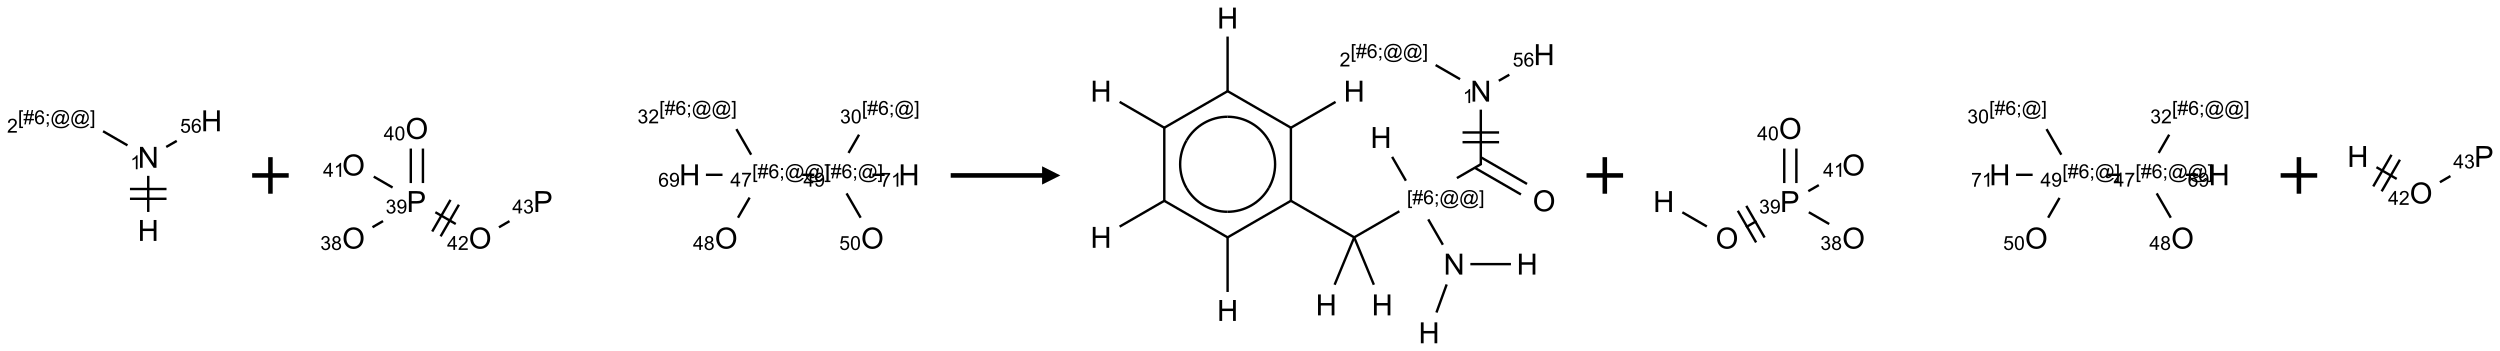 <?xml version="1.0" encoding="UTF-8"?>
<svg xmlns="http://www.w3.org/2000/svg" xmlns:xlink="http://www.w3.org/1999/xlink" width="1368" height="192" viewBox="0 0 1368 192">
<defs>
<g>
<g id="glyph-0-0">
<path d="M 2 0 L 2 -10 L 10 -10 L 10 0 Z M 2.25 -0.25 L 9.75 -0.25 L 9.75 -9.75 L 2.25 -9.75 Z M 2.25 -0.25 "/>
</g>
<g id="glyph-0-1">
<path d="M 1.281 0 L 1.281 -11.453 L 2.797 -11.453 L 2.797 -6.75 L 8.75 -6.75 L 8.75 -11.453 L 10.266 -11.453 L 10.266 0 L 8.75 0 L 8.75 -5.398 L 2.797 -5.398 L 2.797 0 Z M 1.281 0 "/>
</g>
<g id="glyph-0-2">
<path d="M 1.219 0 L 1.219 -11.453 L 2.773 -11.453 L 8.789 -2.461 L 8.789 -11.453 L 10.242 -11.453 L 10.242 0 L 8.688 0 L 2.672 -9 L 2.672 0 Z M 1.219 0 "/>
</g>
<g id="glyph-0-3">
<path d="M 0.773 -5.578 C 0.773 -7.48 1.285 -8.969 2.305 -10.043 C 3.324 -11.117 4.645 -11.656 6.258 -11.656 C 7.316 -11.656 8.27 -11.402 9.117 -10.898 C 9.965 -10.395 10.613 -9.688 11.059 -8.785 C 11.504 -7.883 11.727 -6.855 11.727 -5.711 C 11.727 -4.551 11.492 -3.512 11.023 -2.594 C 10.555 -1.676 9.891 -0.984 9.031 -0.512 C 8.172 -0.039 7.246 0.195 6.25 0.195 C 5.172 0.195 4.207 -0.066 3.359 -0.586 C 2.512 -1.105 1.867 -1.816 1.43 -2.719 C 0.992 -3.621 0.773 -4.574 0.773 -5.578 Z M 2.336 -5.555 C 2.336 -4.176 2.707 -3.086 3.449 -2.293 C 4.191 -1.5 5.121 -1.102 6.242 -1.102 C 7.383 -1.102 8.32 -1.504 9.059 -2.305 C 9.797 -3.105 10.164 -4.246 10.164 -5.719 C 10.164 -6.652 10.008 -7.465 9.691 -8.16 C 9.375 -8.855 8.914 -9.395 8.309 -9.777 C 7.703 -10.16 7.02 -10.352 6.266 -10.352 C 5.191 -10.352 4.27 -9.984 3.496 -9.246 C 2.723 -8.508 2.336 -7.277 2.336 -5.555 Z M 2.336 -5.555 "/>
</g>
<g id="glyph-0-4">
<path d="M 1.234 0 L 1.234 -11.453 L 5.555 -11.453 C 6.316 -11.453 6.895 -11.418 7.297 -11.344 C 7.859 -11.25 8.332 -11.07 8.711 -10.809 C 9.09 -10.547 9.398 -10.176 9.629 -9.703 C 9.859 -9.23 9.977 -8.707 9.977 -8.141 C 9.977 -7.168 9.668 -6.344 9.047 -5.668 C 8.426 -4.992 7.309 -4.656 5.688 -4.656 L 2.75 -4.656 L 2.75 0 Z M 2.75 -6.008 L 5.711 -6.008 C 6.691 -6.008 7.387 -6.191 7.797 -6.555 C 8.207 -6.918 8.414 -7.434 8.414 -8.094 C 8.414 -8.574 8.293 -8.984 8.051 -9.324 C 7.809 -9.664 7.488 -9.891 7.094 -10 C 6.84 -10.066 6.367 -10.102 5.68 -10.102 L 2.75 -10.102 Z M 2.75 -6.008 "/>
</g>
<g id="glyph-1-0">
<path d="M 1.332 0 L 1.332 -6.668 L 6.668 -6.668 L 6.668 0 Z M 1.5 -0.168 L 6.5 -0.168 L 6.5 -6.5 L 1.5 -6.5 Z M 1.5 -0.168 "/>
</g>
<g id="glyph-1-1">
<path d="M 3.973 0 L 3.035 0 L 3.035 -5.973 C 2.809 -5.758 2.516 -5.543 2.148 -5.328 C 1.781 -5.113 1.453 -4.953 1.16 -4.844 L 1.16 -5.75 C 1.684 -5.996 2.145 -6.297 2.535 -6.645 C 2.93 -6.996 3.207 -7.336 3.371 -7.668 L 3.973 -7.668 Z M 3.973 0 "/>
</g>
<g id="glyph-1-2">
<path d="M 0.723 2.121 L 0.723 -7.637 L 2.793 -7.637 L 2.793 -6.859 L 1.66 -6.859 L 1.66 1.344 L 2.793 1.344 L 2.793 2.121 Z M 0.723 2.121 "/>
</g>
<g id="glyph-1-3">
<path d="M 0.535 0.129 L 0.988 -2.09 L 0.109 -2.09 L 0.109 -2.863 L 1.145 -2.863 L 1.531 -4.754 L 0.109 -4.754 L 0.109 -5.531 L 1.688 -5.531 L 2.141 -7.766 L 2.922 -7.766 L 2.469 -5.531 L 4.109 -5.531 L 4.562 -7.766 L 5.348 -7.766 L 4.895 -5.531 L 5.797 -5.531 L 5.797 -4.754 L 4.738 -4.754 L 4.348 -2.863 L 5.797 -2.863 L 5.797 -2.09 L 4.191 -2.09 L 3.738 0.129 L 2.957 0.129 L 3.406 -2.09 L 1.77 -2.09 L 1.316 0.129 Z M 1.926 -2.863 L 3.562 -2.863 L 3.953 -4.754 L 2.312 -4.754 Z M 1.926 -2.863 "/>
</g>
<g id="glyph-1-4">
<path d="M 5.309 -5.766 L 4.375 -5.691 C 4.293 -6.059 4.172 -6.328 4.02 -6.496 C 3.766 -6.762 3.453 -6.895 3.082 -6.895 C 2.785 -6.895 2.523 -6.812 2.297 -6.645 C 2 -6.43 1.77 -6.117 1.598 -5.703 C 1.43 -5.289 1.34 -4.703 1.332 -3.938 C 1.559 -4.281 1.836 -4.535 2.16 -4.703 C 2.488 -4.871 2.828 -4.953 3.188 -4.953 C 3.812 -4.953 4.344 -4.723 4.785 -4.262 C 5.223 -3.801 5.441 -3.207 5.441 -2.48 C 5.441 -2 5.34 -1.555 5.133 -1.145 C 4.926 -0.73 4.641 -0.418 4.281 -0.199 C 3.922 0.02 3.512 0.129 3.051 0.129 C 2.27 0.129 1.633 -0.156 1.141 -0.73 C 0.648 -1.305 0.402 -2.254 0.402 -3.574 C 0.402 -5.051 0.672 -6.121 1.219 -6.793 C 1.695 -7.375 2.336 -7.668 3.141 -7.668 C 3.742 -7.668 4.234 -7.5 4.617 -7.16 C 5 -6.824 5.23 -6.359 5.309 -5.766 Z M 1.48 -2.473 C 1.48 -2.152 1.547 -1.844 1.684 -1.547 C 1.82 -1.25 2.016 -1.027 2.262 -0.871 C 2.508 -0.719 2.766 -0.641 3.035 -0.641 C 3.434 -0.641 3.773 -0.801 4.059 -1.121 C 4.344 -1.441 4.484 -1.875 4.484 -2.422 C 4.484 -2.949 4.344 -3.367 4.062 -3.668 C 3.781 -3.973 3.426 -4.125 3 -4.125 C 2.578 -4.125 2.219 -3.973 1.922 -3.668 C 1.625 -3.363 1.48 -2.969 1.48 -2.473 Z M 1.48 -2.473 "/>
</g>
<g id="glyph-1-5">
<path d="M 0.949 -4.465 L 0.949 -5.531 L 2.016 -5.531 L 2.016 -4.465 Z M 0.949 0 L 0.949 -1.066 L 2.016 -1.066 L 2.016 0 C 2.016 0.391 1.945 0.711 1.809 0.949 C 1.668 1.191 1.449 1.379 1.145 1.512 L 0.887 1.109 C 1.082 1.023 1.23 0.895 1.324 0.727 C 1.418 0.559 1.469 0.316 1.48 0 Z M 0.949 0 "/>
</g>
<g id="glyph-1-6">
<path d="M 6.047 -0.848 C 5.82 -0.59 5.57 -0.379 5.289 -0.223 C 5.008 -0.062 4.73 0.016 4.449 0.016 C 4.141 0.016 3.84 -0.074 3.547 -0.254 C 3.254 -0.434 3.02 -0.715 2.836 -1.09 C 2.652 -1.465 2.562 -1.875 2.562 -2.324 C 2.562 -2.875 2.703 -3.43 2.988 -3.98 C 3.27 -4.535 3.621 -4.953 4.043 -5.23 C 4.461 -5.508 4.871 -5.645 5.266 -5.645 C 5.566 -5.645 5.855 -5.566 6.129 -5.41 C 6.402 -5.25 6.641 -5.012 6.84 -4.688 L 7.016 -5.496 L 7.949 -5.496 L 7.199 -2 C 7.094 -1.516 7.043 -1.246 7.043 -1.191 C 7.043 -1.098 7.078 -1.02 7.148 -0.949 C 7.219 -0.883 7.305 -0.848 7.406 -0.848 C 7.59 -0.848 7.832 -0.953 8.129 -1.168 C 8.527 -1.445 8.84 -1.816 9.07 -2.285 C 9.301 -2.75 9.418 -3.234 9.418 -3.73 C 9.418 -4.309 9.27 -4.852 8.973 -5.355 C 8.676 -5.859 8.23 -6.262 7.645 -6.562 C 7.055 -6.863 6.406 -7.016 5.691 -7.016 C 4.879 -7.016 4.137 -6.824 3.465 -6.445 C 2.793 -6.066 2.273 -5.52 1.902 -4.809 C 1.535 -4.098 1.348 -3.34 1.348 -2.527 C 1.348 -1.676 1.535 -0.941 1.902 -0.328 C 2.273 0.285 2.809 0.742 3.508 1.035 C 4.207 1.328 4.984 1.473 5.832 1.473 C 6.742 1.473 7.504 1.32 8.121 1.016 C 8.734 0.711 9.195 0.34 9.5 -0.098 L 10.441 -0.098 C 10.266 0.266 9.961 0.637 9.531 1.016 C 9.102 1.395 8.59 1.695 7.996 1.914 C 7.402 2.133 6.688 2.246 5.848 2.246 C 5.078 2.246 4.367 2.145 3.715 1.949 C 3.066 1.75 2.512 1.453 2.051 1.055 C 1.594 0.656 1.25 0.199 1.016 -0.316 C 0.723 -0.973 0.578 -1.684 0.578 -2.441 C 0.578 -3.289 0.75 -4.098 1.098 -4.863 C 1.523 -5.805 2.125 -6.527 2.902 -7.027 C 3.684 -7.527 4.629 -7.777 5.738 -7.777 C 6.602 -7.777 7.375 -7.602 8.059 -7.246 C 8.746 -6.895 9.285 -6.371 9.684 -5.672 C 10.02 -5.07 10.188 -4.418 10.188 -3.715 C 10.188 -2.707 9.832 -1.812 9.125 -1.031 C 8.492 -0.328 7.801 0.02 7.051 0.02 C 6.812 0.02 6.617 -0.016 6.473 -0.09 C 6.324 -0.16 6.215 -0.266 6.145 -0.402 C 6.102 -0.488 6.066 -0.637 6.047 -0.848 Z M 3.527 -2.262 C 3.527 -1.785 3.641 -1.414 3.863 -1.152 C 4.09 -0.887 4.348 -0.754 4.641 -0.754 C 4.836 -0.754 5.039 -0.812 5.254 -0.93 C 5.469 -1.047 5.676 -1.219 5.871 -1.449 C 6.066 -1.676 6.23 -1.969 6.355 -2.32 C 6.48 -2.672 6.543 -3.027 6.543 -3.379 C 6.543 -3.852 6.426 -4.219 6.191 -4.48 C 5.957 -4.738 5.672 -4.871 5.332 -4.871 C 5.109 -4.871 4.902 -4.812 4.707 -4.699 C 4.512 -4.586 4.32 -4.406 4.137 -4.156 C 3.953 -3.906 3.805 -3.602 3.691 -3.246 C 3.582 -2.887 3.527 -2.559 3.527 -2.262 Z M 3.527 -2.262 "/>
</g>
<g id="glyph-1-7">
<path d="M 2.27 2.121 L 0.203 2.121 L 0.203 1.344 L 1.332 1.344 L 1.332 -6.859 L 0.203 -6.859 L 0.203 -7.637 L 2.27 -7.637 Z M 2.27 2.121 "/>
</g>
<g id="glyph-1-8">
<path d="M 5.371 -0.902 L 5.371 0 L 0.324 0 C 0.316 -0.227 0.352 -0.441 0.434 -0.652 C 0.562 -0.996 0.766 -1.332 1.051 -1.668 C 1.332 -2 1.742 -2.387 2.277 -2.824 C 3.105 -3.504 3.668 -4.043 3.957 -4.441 C 4.25 -4.84 4.395 -5.215 4.395 -5.566 C 4.395 -5.938 4.262 -6.254 3.996 -6.508 C 3.73 -6.762 3.387 -6.891 2.957 -6.891 C 2.508 -6.891 2.145 -6.754 1.875 -6.484 C 1.605 -6.215 1.469 -5.84 1.465 -5.359 L 0.5 -5.457 C 0.566 -6.176 0.812 -6.727 1.246 -7.102 C 1.676 -7.477 2.254 -7.668 2.98 -7.668 C 3.711 -7.668 4.293 -7.465 4.719 -7.059 C 5.145 -6.652 5.359 -6.148 5.359 -5.547 C 5.359 -5.242 5.297 -4.941 5.172 -4.645 C 5.047 -4.352 4.84 -4.039 4.551 -3.715 C 4.262 -3.387 3.777 -2.938 3.105 -2.371 C 2.543 -1.898 2.18 -1.578 2.02 -1.41 C 1.859 -1.242 1.73 -1.07 1.625 -0.902 Z M 5.371 -0.902 "/>
</g>
<g id="glyph-1-9">
<path d="M 0.441 -2 L 1.426 -2.082 C 1.5 -1.605 1.668 -1.242 1.934 -1.004 C 2.199 -0.762 2.52 -0.641 2.895 -0.641 C 3.348 -0.641 3.73 -0.812 4.043 -1.152 C 4.355 -1.492 4.512 -1.941 4.512 -2.504 C 4.512 -3.039 4.359 -3.461 4.059 -3.77 C 3.758 -4.078 3.367 -4.234 2.879 -4.234 C 2.578 -4.234 2.305 -4.164 2.062 -4.027 C 1.82 -3.891 1.629 -3.715 1.488 -3.496 L 0.609 -3.609 L 1.348 -7.531 L 5.145 -7.531 L 5.145 -6.637 L 2.098 -6.637 L 1.688 -4.582 C 2.145 -4.902 2.625 -5.062 3.129 -5.062 C 3.797 -5.062 4.359 -4.832 4.816 -4.371 C 5.277 -3.91 5.504 -3.312 5.504 -2.59 C 5.504 -1.898 5.305 -1.301 4.902 -0.797 C 4.41 -0.18 3.742 0.129 2.895 0.129 C 2.199 0.129 1.633 -0.062 1.195 -0.453 C 0.758 -0.844 0.504 -1.359 0.441 -2 Z M 0.441 -2 "/>
</g>
<g id="glyph-1-10">
<path d="M 0.449 -2.016 L 1.387 -2.141 C 1.492 -1.609 1.676 -1.227 1.934 -0.992 C 2.191 -0.758 2.508 -0.641 2.879 -0.641 C 3.32 -0.641 3.695 -0.793 3.996 -1.098 C 4.301 -1.402 4.453 -1.781 4.453 -2.234 C 4.453 -2.664 4.312 -3.02 4.031 -3.301 C 3.75 -3.578 3.391 -3.719 2.957 -3.719 C 2.781 -3.719 2.562 -3.684 2.297 -3.613 L 2.402 -4.438 C 2.465 -4.43 2.516 -4.426 2.551 -4.426 C 2.949 -4.426 3.312 -4.531 3.629 -4.738 C 3.949 -4.949 4.109 -5.27 4.109 -5.703 C 4.109 -6.047 3.992 -6.332 3.762 -6.559 C 3.527 -6.785 3.227 -6.895 2.859 -6.895 C 2.496 -6.895 2.191 -6.781 1.949 -6.551 C 1.707 -6.324 1.547 -5.98 1.48 -5.52 L 0.543 -5.688 C 0.656 -6.316 0.918 -6.805 1.324 -7.148 C 1.73 -7.492 2.234 -7.668 2.84 -7.668 C 3.254 -7.668 3.641 -7.578 3.988 -7.398 C 4.34 -7.219 4.609 -6.977 4.793 -6.668 C 4.98 -6.359 5.074 -6.031 5.074 -5.684 C 5.074 -5.352 4.984 -5.051 4.809 -4.781 C 4.629 -4.512 4.367 -4.297 4.02 -4.137 C 4.473 -4.031 4.824 -3.816 5.074 -3.488 C 5.324 -3.16 5.449 -2.75 5.449 -2.254 C 5.449 -1.59 5.203 -1.023 4.719 -0.559 C 4.234 -0.098 3.617 0.137 2.875 0.137 C 2.203 0.137 1.648 -0.062 1.207 -0.465 C 0.762 -0.863 0.512 -1.379 0.449 -2.016 Z M 0.449 -2.016 "/>
</g>
<g id="glyph-1-11">
<path d="M 1.887 -4.141 C 1.496 -4.281 1.207 -4.484 1.02 -4.75 C 0.832 -5.016 0.738 -5.328 0.738 -5.699 C 0.738 -6.254 0.938 -6.719 1.34 -7.098 C 1.738 -7.477 2.27 -7.668 2.934 -7.668 C 3.598 -7.668 4.137 -7.473 4.543 -7.086 C 4.949 -6.699 5.152 -6.227 5.152 -5.672 C 5.152 -5.316 5.059 -5.008 4.871 -4.746 C 4.688 -4.484 4.406 -4.281 4.027 -4.141 C 4.496 -3.988 4.852 -3.742 5.098 -3.402 C 5.34 -3.062 5.465 -2.656 5.465 -2.184 C 5.465 -1.531 5.234 -0.98 4.77 -0.535 C 4.309 -0.09 3.703 0.129 2.949 0.129 C 2.195 0.129 1.586 -0.094 1.125 -0.539 C 0.664 -0.984 0.434 -1.543 0.434 -2.207 C 0.434 -2.703 0.559 -3.121 0.809 -3.457 C 1.062 -3.793 1.422 -4.02 1.887 -4.141 Z M 1.699 -5.73 C 1.699 -5.367 1.812 -5.074 2.047 -4.844 C 2.281 -4.613 2.582 -4.5 2.953 -4.5 C 3.312 -4.5 3.609 -4.613 3.84 -4.84 C 4.07 -5.066 4.188 -5.348 4.188 -5.676 C 4.188 -6.02 4.07 -6.309 3.832 -6.543 C 3.594 -6.777 3.297 -6.895 2.941 -6.895 C 2.586 -6.895 2.289 -6.781 2.051 -6.551 C 1.816 -6.324 1.699 -6.047 1.699 -5.73 Z M 1.395 -2.203 C 1.395 -1.938 1.461 -1.676 1.586 -1.426 C 1.711 -1.176 1.902 -0.984 2.152 -0.848 C 2.402 -0.711 2.672 -0.641 2.957 -0.641 C 3.406 -0.641 3.777 -0.785 4.066 -1.074 C 4.359 -1.363 4.504 -1.727 4.504 -2.172 C 4.504 -2.625 4.355 -2.996 4.055 -3.293 C 3.754 -3.586 3.379 -3.734 2.926 -3.734 C 2.484 -3.734 2.121 -3.59 1.832 -3.297 C 1.543 -3.004 1.395 -2.641 1.395 -2.203 Z M 1.395 -2.203 "/>
</g>
<g id="glyph-1-12">
<path d="M 0.582 -1.766 L 1.484 -1.848 C 1.562 -1.426 1.707 -1.117 1.922 -0.926 C 2.137 -0.734 2.414 -0.641 2.75 -0.641 C 3.039 -0.641 3.289 -0.707 3.508 -0.84 C 3.727 -0.973 3.902 -1.148 4.043 -1.367 C 4.18 -1.586 4.297 -1.887 4.391 -2.262 C 4.484 -2.637 4.531 -3.016 4.531 -3.406 C 4.531 -3.449 4.531 -3.512 4.527 -3.594 C 4.34 -3.297 4.082 -3.055 3.758 -2.867 C 3.434 -2.68 3.082 -2.59 2.703 -2.59 C 2.07 -2.59 1.535 -2.816 1.098 -3.277 C 0.66 -3.734 0.441 -4.34 0.441 -5.09 C 0.441 -5.863 0.672 -6.484 1.129 -6.957 C 1.586 -7.43 2.156 -7.668 2.844 -7.668 C 3.34 -7.668 3.793 -7.531 4.207 -7.266 C 4.617 -7 4.93 -6.617 5.145 -6.121 C 5.355 -5.629 5.465 -4.91 5.465 -3.973 C 5.465 -2.996 5.359 -2.223 5.145 -1.645 C 4.934 -1.066 4.617 -0.625 4.199 -0.324 C 3.781 -0.02 3.293 0.129 2.73 0.129 C 2.133 0.129 1.645 -0.035 1.266 -0.367 C 0.887 -0.699 0.66 -1.164 0.582 -1.766 Z M 4.422 -5.137 C 4.422 -5.676 4.277 -6.102 3.992 -6.418 C 3.707 -6.734 3.359 -6.891 2.957 -6.891 C 2.543 -6.891 2.18 -6.719 1.871 -6.379 C 1.562 -6.039 1.406 -5.598 1.406 -5.059 C 1.406 -4.57 1.555 -4.176 1.848 -3.871 C 2.141 -3.566 2.5 -3.418 2.934 -3.418 C 3.367 -3.418 3.723 -3.57 4.004 -3.871 C 4.281 -4.176 4.422 -4.598 4.422 -5.137 Z M 4.422 -5.137 "/>
</g>
<g id="glyph-1-13">
<path d="M 3.449 0 L 3.449 -1.828 L 0.137 -1.828 L 0.137 -2.688 L 3.621 -7.637 L 4.387 -7.637 L 4.387 -2.688 L 5.418 -2.688 L 5.418 -1.828 L 4.387 -1.828 L 4.387 0 Z M 3.449 -2.688 L 3.449 -6.129 L 1.059 -2.688 Z M 3.449 -2.688 "/>
</g>
<g id="glyph-1-14">
<path d="M 0.441 -3.766 C 0.441 -4.668 0.535 -5.395 0.723 -5.945 C 0.906 -6.496 1.184 -6.922 1.551 -7.219 C 1.918 -7.516 2.375 -7.668 2.934 -7.668 C 3.344 -7.668 3.703 -7.586 4.012 -7.418 C 4.32 -7.254 4.574 -7.016 4.777 -6.707 C 4.977 -6.395 5.137 -6.016 5.25 -5.57 C 5.363 -5.125 5.422 -4.523 5.422 -3.766 C 5.422 -2.871 5.328 -2.148 5.145 -1.598 C 4.961 -1.047 4.688 -0.621 4.32 -0.32 C 3.953 -0.02 3.492 0.129 2.934 0.129 C 2.195 0.129 1.617 -0.133 1.199 -0.66 C 0.695 -1.297 0.441 -2.332 0.441 -3.766 Z M 1.406 -3.766 C 1.406 -2.512 1.555 -1.68 1.848 -1.262 C 2.141 -0.848 2.5 -0.641 2.934 -0.641 C 3.363 -0.641 3.727 -0.848 4.02 -1.266 C 4.312 -1.684 4.457 -2.516 4.457 -3.766 C 4.457 -5.023 4.312 -5.859 4.02 -6.27 C 3.727 -6.684 3.359 -6.891 2.922 -6.891 C 2.492 -6.891 2.148 -6.707 1.891 -6.344 C 1.566 -5.879 1.406 -5.02 1.406 -3.766 Z M 1.406 -3.766 "/>
</g>
<g id="glyph-1-15">
<path d="M 0.504 -6.637 L 0.504 -7.535 L 5.449 -7.535 L 5.449 -6.809 C 4.961 -6.289 4.48 -5.602 4.004 -4.746 C 3.527 -3.887 3.156 -3.004 2.895 -2.098 C 2.707 -1.461 2.59 -0.762 2.535 0 L 1.574 0 C 1.582 -0.602 1.703 -1.328 1.926 -2.176 C 2.152 -3.027 2.477 -3.848 2.898 -4.637 C 3.32 -5.426 3.77 -6.094 4.246 -6.637 Z M 0.504 -6.637 "/>
</g>
</g>
</defs>
<path fill="none" stroke-width="0.033" stroke-linecap="butt" stroke-linejoin="miter" stroke="rgb(0%, 0%, 0%)" stroke-opacity="1" stroke-miterlimit="10" d="M 0.866 1.247 L 0.866 0.753 " transform="matrix(40, 0, 0, 40, 46.475, 66.1)"/>
<path fill="none" stroke-width="0.033" stroke-linecap="butt" stroke-linejoin="miter" stroke="rgb(0%, 0%, 0%)" stroke-opacity="1" stroke-miterlimit="10" d="M 1.116 0.933 L 0.616 0.933 " transform="matrix(40, 0, 0, 40, 46.475, 66.1)"/>
<path fill="none" stroke-width="0.033" stroke-linecap="butt" stroke-linejoin="miter" stroke="rgb(0%, 0%, 0%)" stroke-opacity="1" stroke-miterlimit="10" d="M 1.116 1.067 L 0.616 1.067 " transform="matrix(40, 0, 0, 40, 46.475, 66.1)"/>
<path fill="none" stroke-width="0.033" stroke-linecap="butt" stroke-linejoin="miter" stroke="rgb(0%, 0%, 0%)" stroke-opacity="1" stroke-miterlimit="10" d="M 0.582 0.336 L 0.248 0.143 " transform="matrix(40, 0, 0, 40, 46.475, 66.1)"/>
<path fill="none" stroke-width="0.033" stroke-linecap="butt" stroke-linejoin="miter" stroke="rgb(0%, 0%, 0%)" stroke-opacity="1" stroke-miterlimit="10" d="M 1.112 0.358 L 1.256 0.275 " transform="matrix(40, 0, 0, 40, 46.475, 66.1)"/>
<g fill="rgb(0%, 0%, 0%)" fill-opacity="1">
<use xlink:href="#glyph-0-1" x="75.344" y="131.828"/>
</g>
<g fill="rgb(0%, 0%, 0%)" fill-opacity="1">
<use xlink:href="#glyph-0-2" x="75.387" y="91.828"/>
</g>
<g fill="rgb(0%, 0%, 0%)" fill-opacity="1">
<use xlink:href="#glyph-1-1" x="71.297" y="92.621"/>
</g>
<g fill="rgb(0%, 0%, 0%)" fill-opacity="1">
<use xlink:href="#glyph-1-2" x="9.816" y="67.953"/>
<use xlink:href="#glyph-1-3" x="12.78" y="67.953"/>
<use xlink:href="#glyph-1-4" x="18.712" y="67.953"/>
<use xlink:href="#glyph-1-5" x="24.645" y="67.953"/>
<use xlink:href="#glyph-1-6" x="27.608" y="67.953"/>
<use xlink:href="#glyph-1-6" x="38.436" y="67.953"/>
<use xlink:href="#glyph-1-7" x="49.264" y="67.953"/>
</g>
<g fill="rgb(0%, 0%, 0%)" fill-opacity="1">
<use xlink:href="#glyph-1-8" x="3.84" y="72.582"/>
</g>
<g fill="rgb(0%, 0%, 0%)" fill-opacity="1">
<use xlink:href="#glyph-0-1" x="109.984" y="71.828"/>
</g>
<g fill="rgb(0%, 0%, 0%)" fill-opacity="1">
<use xlink:href="#glyph-1-9" x="98.555" y="72.621"/>
<use xlink:href="#glyph-1-4" x="104.487" y="72.621"/>
</g>
<path fill="none" stroke-width="0.062" stroke-linecap="butt" stroke-linejoin="miter" stroke="rgb(0%, 0%, 0%)" stroke-opacity="1" stroke-miterlimit="10" d="M -0 0 L 0.5 0 M 0.25 -0.25 L 0.25 0.25 " transform="matrix(40, 0, 0, 40, 137.978, 96)"/>
<path fill="none" stroke-width="0.033" stroke-linecap="butt" stroke-linejoin="miter" stroke="rgb(0%, 0%, 0%)" stroke-opacity="1" stroke-miterlimit="10" d="M 0.259 1.583 L 0.403 1.499 " transform="matrix(40, 0, 0, 40, 193.471, 61.012)"/>
<path fill="none" stroke-width="0.033" stroke-linecap="butt" stroke-linejoin="miter" stroke="rgb(0%, 0%, 0%)" stroke-opacity="1" stroke-miterlimit="10" d="M 0.949 0.979 L 0.949 0.507 " transform="matrix(40, 0, 0, 40, 193.471, 61.012)"/>
<path fill="none" stroke-width="0.033" stroke-linecap="butt" stroke-linejoin="miter" stroke="rgb(0%, 0%, 0%)" stroke-opacity="1" stroke-miterlimit="10" d="M 0.783 0.979 L 0.783 0.507 " transform="matrix(40, 0, 0, 40, 193.471, 61.012)"/>
<path fill="none" stroke-width="0.033" stroke-linecap="butt" stroke-linejoin="miter" stroke="rgb(0%, 0%, 0%)" stroke-opacity="1" stroke-miterlimit="10" d="M 0.534 1.04 L 0.276 0.891 " transform="matrix(40, 0, 0, 40, 193.471, 61.012)"/>
<path fill="none" stroke-width="0.033" stroke-linecap="butt" stroke-linejoin="miter" stroke="rgb(0%, 0%, 0%)" stroke-opacity="1" stroke-miterlimit="10" d="M 1.119 1.378 L 1.398 1.539 " transform="matrix(40, 0, 0, 40, 193.471, 61.012)"/>
<path fill="none" stroke-width="0.033" stroke-linecap="butt" stroke-linejoin="miter" stroke="rgb(0%, 0%, 0%)" stroke-opacity="1" stroke-miterlimit="10" d="M 1.191 1.708 L 1.441 1.275 " transform="matrix(40, 0, 0, 40, 193.471, 61.012)"/>
<path fill="none" stroke-width="0.033" stroke-linecap="butt" stroke-linejoin="miter" stroke="rgb(0%, 0%, 0%)" stroke-opacity="1" stroke-miterlimit="10" d="M 1.076 1.642 L 1.326 1.209 " transform="matrix(40, 0, 0, 40, 193.471, 61.012)"/>
<path fill="none" stroke-width="0.033" stroke-linecap="butt" stroke-linejoin="miter" stroke="rgb(0%, 0%, 0%)" stroke-opacity="1" stroke-miterlimit="10" d="M 1.989 1.584 L 2.133 1.5 " transform="matrix(40, 0, 0, 40, 193.471, 61.012)"/>
<path fill="none" stroke-width="0.033" stroke-linecap="butt" stroke-linejoin="miter" stroke="rgb(0%, 0%, 0%)" stroke-opacity="1" stroke-miterlimit="10" d="M 5.259 1.453 L 5.418 1.178 " transform="matrix(40, 0, 0, 40, 193.471, 61.012)"/>
<path fill="none" stroke-width="0.033" stroke-linecap="butt" stroke-linejoin="miter" stroke="rgb(0%, 0%, 0%)" stroke-opacity="1" stroke-miterlimit="10" d="M 5.439 0.591 L 5.237 0.241 " transform="matrix(40, 0, 0, 40, 193.471, 61.012)"/>
<path fill="none" stroke-width="0.033" stroke-linecap="butt" stroke-linejoin="miter" stroke="rgb(0%, 0%, 0%)" stroke-opacity="1" stroke-miterlimit="10" d="M 5.047 0.866 L 4.82 0.866 " transform="matrix(40, 0, 0, 40, 193.471, 61.012)"/>
<path fill="none" stroke-width="0.033" stroke-linecap="butt" stroke-linejoin="miter" stroke="rgb(0%, 0%, 0%)" stroke-opacity="1" stroke-miterlimit="10" d="M 6.137 0.866 L 6.303 0.866 " transform="matrix(40, 0, 0, 40, 193.471, 61.012)"/>
<path fill="none" stroke-width="0.033" stroke-linecap="butt" stroke-linejoin="miter" stroke="rgb(0%, 0%, 0%)" stroke-opacity="1" stroke-miterlimit="10" d="M 6.771 0.567 L 6.915 0.317 " transform="matrix(40, 0, 0, 40, 193.471, 61.012)"/>
<path fill="none" stroke-width="0.033" stroke-linecap="butt" stroke-linejoin="miter" stroke="rgb(0%, 0%, 0%)" stroke-opacity="1" stroke-miterlimit="10" d="M 6.744 1.12 L 6.937 1.453 " transform="matrix(40, 0, 0, 40, 193.471, 61.012)"/>
<path fill="none" stroke-width="0.033" stroke-linecap="butt" stroke-linejoin="miter" stroke="rgb(0%, 0%, 0%)" stroke-opacity="1" stroke-miterlimit="10" d="M 7.098 0.866 L 7.265 0.866 " transform="matrix(40, 0, 0, 40, 193.471, 61.012)"/>
<g fill="rgb(0%, 0%, 0%)" fill-opacity="1">
<use xlink:href="#glyph-0-3" x="187.223" y="136.023"/>
</g>
<g fill="rgb(0%, 0%, 0%)" fill-opacity="1">
<use xlink:href="#glyph-1-10" x="175.266" y="136.773"/>
<use xlink:href="#glyph-1-11" x="181.198" y="136.773"/>
</g>
<g fill="rgb(0%, 0%, 0%)" fill-opacity="1">
<use xlink:href="#glyph-0-4" x="222.508" y="116.02"/>
</g>
<g fill="rgb(0%, 0%, 0%)" fill-opacity="1">
<use xlink:href="#glyph-1-10" x="211.012" y="116.812"/>
<use xlink:href="#glyph-1-12" x="216.944" y="116.812"/>
</g>
<g fill="rgb(0%, 0%, 0%)" fill-opacity="1">
<use xlink:href="#glyph-0-3" x="221.863" y="76.023"/>
</g>
<g fill="rgb(0%, 0%, 0%)" fill-opacity="1">
<use xlink:href="#glyph-1-13" x="209.949" y="76.773"/>
<use xlink:href="#glyph-1-14" x="215.882" y="76.773"/>
</g>
<g fill="rgb(0%, 0%, 0%)" fill-opacity="1">
<use xlink:href="#glyph-0-3" x="187.223" y="96.023"/>
</g>
<g fill="rgb(0%, 0%, 0%)" fill-opacity="1">
<use xlink:href="#glyph-1-13" x="176.754" y="96.773"/>
<use xlink:href="#glyph-1-1" x="182.686" y="96.773"/>
</g>
<g fill="rgb(0%, 0%, 0%)" fill-opacity="1">
<use xlink:href="#glyph-0-3" x="256.504" y="136.023"/>
</g>
<g fill="rgb(0%, 0%, 0%)" fill-opacity="1">
<use xlink:href="#glyph-1-13" x="244.641" y="136.773"/>
<use xlink:href="#glyph-1-8" x="250.573" y="136.773"/>
</g>
<g fill="rgb(0%, 0%, 0%)" fill-opacity="1">
<use xlink:href="#glyph-0-4" x="291.789" y="116.02"/>
</g>
<g fill="rgb(0%, 0%, 0%)" fill-opacity="1">
<use xlink:href="#glyph-1-13" x="280.309" y="116.812"/>
<use xlink:href="#glyph-1-10" x="286.241" y="116.812"/>
</g>
<g fill="rgb(0%, 0%, 0%)" fill-opacity="1">
<use xlink:href="#glyph-0-3" x="391.145" y="136.023"/>
</g>
<g fill="rgb(0%, 0%, 0%)" fill-opacity="1">
<use xlink:href="#glyph-1-13" x="379.188" y="136.773"/>
<use xlink:href="#glyph-1-11" x="385.12" y="136.773"/>
</g>
<g fill="rgb(0%, 0%, 0%)" fill-opacity="1">
<use xlink:href="#glyph-1-2" x="411.605" y="97.504"/>
<use xlink:href="#glyph-1-3" x="414.569" y="97.504"/>
<use xlink:href="#glyph-1-4" x="420.501" y="97.504"/>
<use xlink:href="#glyph-1-5" x="426.434" y="97.504"/>
<use xlink:href="#glyph-1-6" x="429.397" y="97.504"/>
<use xlink:href="#glyph-1-6" x="440.225" y="97.504"/>
<use xlink:href="#glyph-1-7" x="451.053" y="97.504"/>
</g>
<g fill="rgb(0%, 0%, 0%)" fill-opacity="1">
<use xlink:href="#glyph-1-13" x="399.617" y="102.102"/>
<use xlink:href="#glyph-1-15" x="405.549" y="102.102"/>
</g>
<g fill="rgb(0%, 0%, 0%)" fill-opacity="1">
<use xlink:href="#glyph-1-2" x="360.734" y="62.863"/>
<use xlink:href="#glyph-1-3" x="363.698" y="62.863"/>
<use xlink:href="#glyph-1-4" x="369.63" y="62.863"/>
<use xlink:href="#glyph-1-5" x="375.563" y="62.863"/>
<use xlink:href="#glyph-1-6" x="378.526" y="62.863"/>
<use xlink:href="#glyph-1-6" x="389.354" y="62.863"/>
<use xlink:href="#glyph-1-7" x="400.182" y="62.863"/>
</g>
<g fill="rgb(0%, 0%, 0%)" fill-opacity="1">
<use xlink:href="#glyph-1-10" x="348.824" y="67.492"/>
<use xlink:href="#glyph-1-8" x="354.757" y="67.492"/>
</g>
<g fill="rgb(0%, 0%, 0%)" fill-opacity="1">
<use xlink:href="#glyph-0-1" x="371.621" y="101.379"/>
</g>
<g fill="rgb(0%, 0%, 0%)" fill-opacity="1">
<use xlink:href="#glyph-1-4" x="360.172" y="102.172"/>
<use xlink:href="#glyph-1-12" x="366.104" y="102.172"/>
</g>
<g fill="rgb(0%, 0%, 0%)" fill-opacity="1">
<use xlink:href="#glyph-1-2" x="451.605" y="97.504"/>
<use xlink:href="#glyph-1-3" x="454.569" y="97.504"/>
<use xlink:href="#glyph-1-4" x="460.501" y="97.504"/>
<use xlink:href="#glyph-1-5" x="466.434" y="97.504"/>
<use xlink:href="#glyph-1-6" x="469.397" y="97.504"/>
<use xlink:href="#glyph-1-7" x="480.225" y="97.504"/>
</g>
<g fill="rgb(0%, 0%, 0%)" fill-opacity="1">
<use xlink:href="#glyph-1-13" x="439.602" y="102.133"/>
<use xlink:href="#glyph-1-12" x="445.534" y="102.133"/>
</g>
<g fill="rgb(0%, 0%, 0%)" fill-opacity="1">
<use xlink:href="#glyph-1-2" x="471.605" y="62.863"/>
<use xlink:href="#glyph-1-3" x="474.569" y="62.863"/>
<use xlink:href="#glyph-1-4" x="480.501" y="62.863"/>
<use xlink:href="#glyph-1-5" x="486.434" y="62.863"/>
<use xlink:href="#glyph-1-6" x="489.397" y="62.863"/>
<use xlink:href="#glyph-1-7" x="500.225" y="62.863"/>
</g>
<g fill="rgb(0%, 0%, 0%)" fill-opacity="1">
<use xlink:href="#glyph-1-10" x="459.645" y="67.492"/>
<use xlink:href="#glyph-1-14" x="465.577" y="67.492"/>
</g>
<g fill="rgb(0%, 0%, 0%)" fill-opacity="1">
<use xlink:href="#glyph-0-3" x="471.145" y="136.023"/>
</g>
<g fill="rgb(0%, 0%, 0%)" fill-opacity="1">
<use xlink:href="#glyph-1-9" x="459.227" y="136.773"/>
<use xlink:href="#glyph-1-14" x="465.159" y="136.773"/>
</g>
<g fill="rgb(0%, 0%, 0%)" fill-opacity="1">
<use xlink:href="#glyph-0-1" x="491.621" y="101.379"/>
</g>
<g fill="rgb(0%, 0%, 0%)" fill-opacity="1">
<use xlink:href="#glyph-1-15" x="481.66" y="102.172"/>
<use xlink:href="#glyph-1-1" x="487.592" y="102.172"/>
</g>
<path fill-rule="nonzero" fill="rgb(0%, 0%, 0%)" fill-opacity="1" d="M 520.23 97.25 L 570.23 97.25 L 570.23 101 L 580.23 96 L 570.23 91 L 570.23 94.75 L 520.23 94.75 "/>
<path fill="none" stroke-width="0.033" stroke-linecap="butt" stroke-linejoin="miter" stroke="rgb(0%, 0%, 0%)" stroke-opacity="1" stroke-miterlimit="10" d="M 0.255 1.147 L 0.874 1.505 " transform="matrix(40, 0, 0, 40, 602.459, 9.887)"/>
<path fill="none" stroke-width="0.033" stroke-linecap="butt" stroke-linejoin="miter" stroke="rgb(0%, 0%, 0%)" stroke-opacity="1" stroke-miterlimit="10" d="M 0.866 1.49 L 0.866 2.51 " transform="matrix(40, 0, 0, 40, 602.459, 9.887)"/>
<path fill="none" stroke-width="0.033" stroke-linecap="butt" stroke-linejoin="miter" stroke="rgb(0%, 0%, 0%)" stroke-opacity="1" stroke-miterlimit="10" d="M 0.874 2.495 L 0.255 2.853 " transform="matrix(40, 0, 0, 40, 602.459, 9.887)"/>
<path fill="none" stroke-width="0.033" stroke-linecap="butt" stroke-linejoin="miter" stroke="rgb(0%, 0%, 0%)" stroke-opacity="1" stroke-miterlimit="10" d="M 0.866 2.5 L 1.74 3.005 " transform="matrix(40, 0, 0, 40, 602.459, 9.887)"/>
<path fill="none" stroke-width="0.033" stroke-linecap="butt" stroke-linejoin="miter" stroke="rgb(0%, 0%, 0%)" stroke-opacity="1" stroke-miterlimit="10" d="M 1.732 2.99 L 1.732 3.747 " transform="matrix(40, 0, 0, 40, 602.459, 9.887)"/>
<path fill="none" stroke-width="0.033" stroke-linecap="butt" stroke-linejoin="miter" stroke="rgb(0%, 0%, 0%)" stroke-opacity="1" stroke-miterlimit="10" d="M 1.732 3 L 2.606 2.495 " transform="matrix(40, 0, 0, 40, 602.459, 9.887)"/>
<path fill="none" stroke-width="0.033" stroke-linecap="butt" stroke-linejoin="miter" stroke="rgb(0%, 0%, 0%)" stroke-opacity="1" stroke-miterlimit="10" d="M 2.59 2.495 L 3.464 3 " transform="matrix(40, 0, 0, 40, 602.459, 9.887)"/>
<path fill="none" stroke-width="0.033" stroke-linecap="butt" stroke-linejoin="miter" stroke="rgb(0%, 0%, 0%)" stroke-opacity="1" stroke-miterlimit="10" d="M 3.464 3 L 3.733 3.648 " transform="matrix(40, 0, 0, 40, 602.459, 9.887)"/>
<path fill="none" stroke-width="0.033" stroke-linecap="butt" stroke-linejoin="miter" stroke="rgb(0%, 0%, 0%)" stroke-opacity="1" stroke-miterlimit="10" d="M 3.464 3 L 3.196 3.648 " transform="matrix(40, 0, 0, 40, 602.459, 9.887)"/>
<path fill="none" stroke-width="0.033" stroke-linecap="butt" stroke-linejoin="miter" stroke="rgb(0%, 0%, 0%)" stroke-opacity="1" stroke-miterlimit="10" d="M 3.464 3 L 4.082 2.643 " transform="matrix(40, 0, 0, 40, 602.459, 9.887)"/>
<path fill="none" stroke-width="0.033" stroke-linecap="butt" stroke-linejoin="miter" stroke="rgb(0%, 0%, 0%)" stroke-opacity="1" stroke-miterlimit="10" d="M 4.171 2.225 L 3.983 1.899 " transform="matrix(40, 0, 0, 40, 602.459, 9.887)"/>
<path fill="none" stroke-width="0.033" stroke-linecap="butt" stroke-linejoin="miter" stroke="rgb(0%, 0%, 0%)" stroke-opacity="1" stroke-miterlimit="10" d="M 4.869 2.189 L 5.204 1.995 " transform="matrix(40, 0, 0, 40, 602.459, 9.887)"/>
<path fill="none" stroke-width="0.033" stroke-linecap="butt" stroke-linejoin="miter" stroke="rgb(0%, 0%, 0%)" stroke-opacity="1" stroke-miterlimit="10" d="M 5.113 2.048 L 5.745 2.413 " transform="matrix(40, 0, 0, 40, 602.459, 9.887)"/>
<path fill="none" stroke-width="0.033" stroke-linecap="butt" stroke-linejoin="miter" stroke="rgb(0%, 0%, 0%)" stroke-opacity="1" stroke-miterlimit="10" d="M 5.196 1.904 L 5.828 2.269 " transform="matrix(40, 0, 0, 40, 602.459, 9.887)"/>
<path fill="none" stroke-width="0.033" stroke-linecap="butt" stroke-linejoin="miter" stroke="rgb(0%, 0%, 0%)" stroke-opacity="1" stroke-miterlimit="10" d="M 5.196 2.01 L 5.196 1.253 " transform="matrix(40, 0, 0, 40, 602.459, 9.887)"/>
<path fill="none" stroke-width="0.033" stroke-linecap="butt" stroke-linejoin="miter" stroke="rgb(0%, 0%, 0%)" stroke-opacity="1" stroke-miterlimit="10" d="M 5.446 1.565 L 4.946 1.565 " transform="matrix(40, 0, 0, 40, 602.459, 9.887)"/>
<path fill="none" stroke-width="0.033" stroke-linecap="butt" stroke-linejoin="miter" stroke="rgb(0%, 0%, 0%)" stroke-opacity="1" stroke-miterlimit="10" d="M 5.446 1.698 L 4.946 1.698 " transform="matrix(40, 0, 0, 40, 602.459, 9.887)"/>
<path fill="none" stroke-width="0.033" stroke-linecap="butt" stroke-linejoin="miter" stroke="rgb(0%, 0%, 0%)" stroke-opacity="1" stroke-miterlimit="10" d="M 4.912 0.836 L 4.578 0.643 " transform="matrix(40, 0, 0, 40, 602.459, 9.887)"/>
<path fill="none" stroke-width="0.033" stroke-linecap="butt" stroke-linejoin="miter" stroke="rgb(0%, 0%, 0%)" stroke-opacity="1" stroke-miterlimit="10" d="M 5.442 0.858 L 5.586 0.775 " transform="matrix(40, 0, 0, 40, 602.459, 9.887)"/>
<path fill="none" stroke-width="0.033" stroke-linecap="butt" stroke-linejoin="miter" stroke="rgb(0%, 0%, 0%)" stroke-opacity="1" stroke-miterlimit="10" d="M 4.477 2.754 L 4.677 3.101 " transform="matrix(40, 0, 0, 40, 602.459, 9.887)"/>
<path fill="none" stroke-width="0.033" stroke-linecap="butt" stroke-linejoin="miter" stroke="rgb(0%, 0%, 0%)" stroke-opacity="1" stroke-miterlimit="10" d="M 5.053 3.366 L 5.608 3.366 " transform="matrix(40, 0, 0, 40, 602.459, 9.887)"/>
<path fill="none" stroke-width="0.033" stroke-linecap="butt" stroke-linejoin="miter" stroke="rgb(0%, 0%, 0%)" stroke-opacity="1" stroke-miterlimit="10" d="M 4.729 3.644 L 4.589 4.028 " transform="matrix(40, 0, 0, 40, 602.459, 9.887)"/>
<path fill="none" stroke-width="0.033" stroke-linecap="butt" stroke-linejoin="miter" stroke="rgb(0%, 0%, 0%)" stroke-opacity="1" stroke-miterlimit="10" d="M 2.598 2.5 L 2.598 1.49 " transform="matrix(40, 0, 0, 40, 602.459, 9.887)"/>
<path fill="none" stroke-width="0.033" stroke-linecap="butt" stroke-linejoin="miter" stroke="rgb(0%, 0%, 0%)" stroke-opacity="1" stroke-miterlimit="10" d="M 2.59 1.505 L 3.209 1.147 " transform="matrix(40, 0, 0, 40, 602.459, 9.887)"/>
<path fill="none" stroke-width="0.033" stroke-linecap="butt" stroke-linejoin="miter" stroke="rgb(0%, 0%, 0%)" stroke-opacity="1" stroke-miterlimit="10" d="M 2.598 1.5 L 1.724 0.995 " transform="matrix(40, 0, 0, 40, 602.459, 9.887)"/>
<path fill="none" stroke-width="0.033" stroke-linecap="butt" stroke-linejoin="miter" stroke="rgb(0%, 0%, 0%)" stroke-opacity="1" stroke-miterlimit="10" d="M 1.732 1 L 0.866 1.5 " transform="matrix(40, 0, 0, 40, 602.459, 9.887)"/>
<path fill="none" stroke-width="0.033" stroke-linecap="butt" stroke-linejoin="miter" stroke="rgb(0%, 0%, 0%)" stroke-opacity="1" stroke-miterlimit="10" d="M 1.732 1.01 L 1.732 0.253 " transform="matrix(40, 0, 0, 40, 602.459, 9.887)"/>
<path fill="none" stroke-width="0.033" stroke-linecap="butt" stroke-linejoin="miter" stroke="rgb(0%, 0%, 0%)" stroke-opacity="1" stroke-miterlimit="10" d="M 1.17 2.325 C 1.054 2.124 1.054 1.876 1.17 1.675 " transform="matrix(40, 0, 0, 40, 602.459, 9.887)"/>
<path fill="none" stroke-width="0.033" stroke-linecap="butt" stroke-linejoin="miter" stroke="rgb(0%, 0%, 0%)" stroke-opacity="1" stroke-miterlimit="10" d="M 1.732 2.65 C 1.5 2.65 1.286 2.526 1.17 2.325 " transform="matrix(40, 0, 0, 40, 602.459, 9.887)"/>
<path fill="none" stroke-width="0.033" stroke-linecap="butt" stroke-linejoin="miter" stroke="rgb(0%, 0%, 0%)" stroke-opacity="1" stroke-miterlimit="10" d="M 2.295 2.325 C 2.179 2.526 1.964 2.65 1.732 2.65 " transform="matrix(40, 0, 0, 40, 602.459, 9.887)"/>
<path fill="none" stroke-width="0.033" stroke-linecap="butt" stroke-linejoin="miter" stroke="rgb(0%, 0%, 0%)" stroke-opacity="1" stroke-miterlimit="10" d="M 2.295 1.675 C 2.411 1.876 2.411 2.124 2.295 2.325 " transform="matrix(40, 0, 0, 40, 602.459, 9.887)"/>
<path fill="none" stroke-width="0.033" stroke-linecap="butt" stroke-linejoin="miter" stroke="rgb(0%, 0%, 0%)" stroke-opacity="1" stroke-miterlimit="10" d="M 1.732 1.35 C 1.964 1.35 2.179 1.474 2.295 1.675 " transform="matrix(40, 0, 0, 40, 602.459, 9.887)"/>
<path fill="none" stroke-width="0.033" stroke-linecap="butt" stroke-linejoin="miter" stroke="rgb(0%, 0%, 0%)" stroke-opacity="1" stroke-miterlimit="10" d="M 1.17 1.675 C 1.286 1.474 1.5 1.35 1.732 1.35 " transform="matrix(40, 0, 0, 40, 602.459, 9.887)"/>
<g fill="rgb(0%, 0%, 0%)" fill-opacity="1">
<use xlink:href="#glyph-0-1" x="596.688" y="55.613"/>
</g>
<g fill="rgb(0%, 0%, 0%)" fill-opacity="1">
<use xlink:href="#glyph-0-1" x="596.688" y="135.613"/>
</g>
<g fill="rgb(0%, 0%, 0%)" fill-opacity="1">
<use xlink:href="#glyph-0-1" x="665.969" y="175.613"/>
</g>
<g fill="rgb(0%, 0%, 0%)" fill-opacity="1">
<use xlink:href="#glyph-0-1" x="750.559" y="172.57"/>
</g>
<g fill="rgb(0%, 0%, 0%)" fill-opacity="1">
<use xlink:href="#glyph-0-1" x="719.941" y="172.57"/>
</g>
<g fill="rgb(0%, 0%, 0%)" fill-opacity="1">
<use xlink:href="#glyph-1-2" x="769.875" y="111.738"/>
<use xlink:href="#glyph-1-3" x="772.839" y="111.738"/>
<use xlink:href="#glyph-1-4" x="778.771" y="111.738"/>
<use xlink:href="#glyph-1-5" x="784.703" y="111.738"/>
<use xlink:href="#glyph-1-6" x="787.667" y="111.738"/>
<use xlink:href="#glyph-1-6" x="798.495" y="111.738"/>
<use xlink:href="#glyph-1-7" x="809.323" y="111.738"/>
</g>
<g fill="rgb(0%, 0%, 0%)" fill-opacity="1">
<use xlink:href="#glyph-0-1" x="749.891" y="80.973"/>
</g>
<g fill="rgb(0%, 0%, 0%)" fill-opacity="1">
<use xlink:href="#glyph-0-3" x="838.695" y="115.617"/>
</g>
<g fill="rgb(0%, 0%, 0%)" fill-opacity="1">
<use xlink:href="#glyph-0-2" x="804.574" y="55.613"/>
</g>
<g fill="rgb(0%, 0%, 0%)" fill-opacity="1">
<use xlink:href="#glyph-1-1" x="800.484" y="56.406"/>
</g>
<g fill="rgb(0%, 0%, 0%)" fill-opacity="1">
<use xlink:href="#glyph-1-2" x="739.008" y="31.738"/>
<use xlink:href="#glyph-1-3" x="741.971" y="31.738"/>
<use xlink:href="#glyph-1-4" x="747.904" y="31.738"/>
<use xlink:href="#glyph-1-5" x="753.836" y="31.738"/>
<use xlink:href="#glyph-1-6" x="756.799" y="31.738"/>
<use xlink:href="#glyph-1-6" x="767.628" y="31.738"/>
<use xlink:href="#glyph-1-7" x="778.456" y="31.738"/>
</g>
<g fill="rgb(0%, 0%, 0%)" fill-opacity="1">
<use xlink:href="#glyph-1-8" x="733.031" y="36.367"/>
</g>
<g fill="rgb(0%, 0%, 0%)" fill-opacity="1">
<use xlink:href="#glyph-0-1" x="839.172" y="35.613"/>
</g>
<g fill="rgb(0%, 0%, 0%)" fill-opacity="1">
<use xlink:href="#glyph-1-9" x="827.742" y="36.406"/>
<use xlink:href="#glyph-1-4" x="833.674" y="36.406"/>
</g>
<g fill="rgb(0%, 0%, 0%)" fill-opacity="1">
<use xlink:href="#glyph-0-2" x="789.934" y="150.254"/>
</g>
<g fill="rgb(0%, 0%, 0%)" fill-opacity="1">
<use xlink:href="#glyph-0-1" x="829.891" y="150.254"/>
</g>
<g fill="rgb(0%, 0%, 0%)" fill-opacity="1">
<use xlink:href="#glyph-0-1" x="776.211" y="187.844"/>
</g>
<g fill="rgb(0%, 0%, 0%)" fill-opacity="1">
<use xlink:href="#glyph-0-1" x="735.25" y="55.613"/>
</g>
<g fill="rgb(0%, 0%, 0%)" fill-opacity="1">
<use xlink:href="#glyph-0-1" x="665.969" y="15.613"/>
</g>
<path fill="none" stroke-width="0.062" stroke-linecap="butt" stroke-linejoin="miter" stroke="rgb(0%, 0%, 0%)" stroke-opacity="1" stroke-miterlimit="10" d="M -0 0 L 0.5 0 M 0.25 -0.25 L 0.25 0.25 " transform="matrix(40, 0, 0, 40, 868.154, 96)"/>
<path fill="none" stroke-width="0.033" stroke-linecap="butt" stroke-linejoin="miter" stroke="rgb(0%, 0%, 0%)" stroke-opacity="1" stroke-miterlimit="10" d="M 0.255 1.379 L 0.59 1.573 " transform="matrix(40, 0, 0, 40, 910.381, 61.012)"/>
<path fill="none" stroke-width="0.033" stroke-linecap="butt" stroke-linejoin="miter" stroke="rgb(0%, 0%, 0%)" stroke-opacity="1" stroke-miterlimit="10" d="M 1.125 1.583 L 1.269 1.499 " transform="matrix(40, 0, 0, 40, 910.381, 61.012)"/>
<path fill="none" stroke-width="0.033" stroke-linecap="butt" stroke-linejoin="miter" stroke="rgb(0%, 0%, 0%)" stroke-opacity="1" stroke-miterlimit="10" d="M 1.38 1.724 L 1.13 1.291 " transform="matrix(40, 0, 0, 40, 910.381, 61.012)"/>
<path fill="none" stroke-width="0.033" stroke-linecap="butt" stroke-linejoin="miter" stroke="rgb(0%, 0%, 0%)" stroke-opacity="1" stroke-miterlimit="10" d="M 1.264 1.791 L 1.014 1.358 " transform="matrix(40, 0, 0, 40, 910.381, 61.012)"/>
<path fill="none" stroke-width="0.033" stroke-linecap="butt" stroke-linejoin="miter" stroke="rgb(0%, 0%, 0%)" stroke-opacity="1" stroke-miterlimit="10" d="M 1.985 1.378 L 2.264 1.539 " transform="matrix(40, 0, 0, 40, 910.381, 61.012)"/>
<path fill="none" stroke-width="0.033" stroke-linecap="butt" stroke-linejoin="miter" stroke="rgb(0%, 0%, 0%)" stroke-opacity="1" stroke-miterlimit="10" d="M 1.815 0.979 L 1.815 0.507 " transform="matrix(40, 0, 0, 40, 910.381, 61.012)"/>
<path fill="none" stroke-width="0.033" stroke-linecap="butt" stroke-linejoin="miter" stroke="rgb(0%, 0%, 0%)" stroke-opacity="1" stroke-miterlimit="10" d="M 1.649 0.979 L 1.649 0.507 " transform="matrix(40, 0, 0, 40, 910.381, 61.012)"/>
<path fill="none" stroke-width="0.033" stroke-linecap="butt" stroke-linejoin="miter" stroke="rgb(0%, 0%, 0%)" stroke-opacity="1" stroke-miterlimit="10" d="M 1.978 1.09 L 2.122 1.007 " transform="matrix(40, 0, 0, 40, 910.381, 61.012)"/>
<path fill="none" stroke-width="0.033" stroke-linecap="butt" stroke-linejoin="miter" stroke="rgb(0%, 0%, 0%)" stroke-opacity="1" stroke-miterlimit="10" d="M 5.259 1.453 L 5.415 1.182 " transform="matrix(40, 0, 0, 40, 910.381, 61.012)"/>
<path fill="none" stroke-width="0.033" stroke-linecap="butt" stroke-linejoin="miter" stroke="rgb(0%, 0%, 0%)" stroke-opacity="1" stroke-miterlimit="10" d="M 5.439 0.591 L 5.237 0.241 " transform="matrix(40, 0, 0, 40, 910.381, 61.012)"/>
<path fill="none" stroke-width="0.033" stroke-linecap="butt" stroke-linejoin="miter" stroke="rgb(0%, 0%, 0%)" stroke-opacity="1" stroke-miterlimit="10" d="M 5.047 0.866 L 4.82 0.866 " transform="matrix(40, 0, 0, 40, 910.381, 61.012)"/>
<path fill="none" stroke-width="0.033" stroke-linecap="butt" stroke-linejoin="miter" stroke="rgb(0%, 0%, 0%)" stroke-opacity="1" stroke-miterlimit="10" d="M 6.075 0.866 L 6.242 0.866 " transform="matrix(40, 0, 0, 40, 910.381, 61.012)"/>
<path fill="none" stroke-width="0.033" stroke-linecap="butt" stroke-linejoin="miter" stroke="rgb(0%, 0%, 0%)" stroke-opacity="1" stroke-miterlimit="10" d="M 6.771 0.567 L 6.915 0.317 " transform="matrix(40, 0, 0, 40, 910.381, 61.012)"/>
<path fill="none" stroke-width="0.033" stroke-linecap="butt" stroke-linejoin="miter" stroke="rgb(0%, 0%, 0%)" stroke-opacity="1" stroke-miterlimit="10" d="M 6.744 1.12 L 6.937 1.453 " transform="matrix(40, 0, 0, 40, 910.381, 61.012)"/>
<path fill="none" stroke-width="0.033" stroke-linecap="butt" stroke-linejoin="miter" stroke="rgb(0%, 0%, 0%)" stroke-opacity="1" stroke-miterlimit="10" d="M 7.144 0.866 L 7.311 0.866 " transform="matrix(40, 0, 0, 40, 910.381, 61.012)"/>
<g fill="rgb(0%, 0%, 0%)" fill-opacity="1">
<use xlink:href="#glyph-0-1" x="904.609" y="116.02"/>
</g>
<g fill="rgb(0%, 0%, 0%)" fill-opacity="1">
<use xlink:href="#glyph-0-3" x="938.773" y="136.023"/>
</g>
<g fill="rgb(0%, 0%, 0%)" fill-opacity="1">
<use xlink:href="#glyph-0-4" x="974.059" y="116.02"/>
</g>
<g fill="rgb(0%, 0%, 0%)" fill-opacity="1">
<use xlink:href="#glyph-1-10" x="962.562" y="116.812"/>
<use xlink:href="#glyph-1-12" x="968.495" y="116.812"/>
</g>
<g fill="rgb(0%, 0%, 0%)" fill-opacity="1">
<use xlink:href="#glyph-0-3" x="1008.055" y="136.023"/>
</g>
<g fill="rgb(0%, 0%, 0%)" fill-opacity="1">
<use xlink:href="#glyph-1-10" x="996.098" y="136.773"/>
<use xlink:href="#glyph-1-11" x="1002.03" y="136.773"/>
</g>
<g fill="rgb(0%, 0%, 0%)" fill-opacity="1">
<use xlink:href="#glyph-0-3" x="973.414" y="76.023"/>
</g>
<g fill="rgb(0%, 0%, 0%)" fill-opacity="1">
<use xlink:href="#glyph-1-13" x="961.5" y="76.773"/>
<use xlink:href="#glyph-1-14" x="967.432" y="76.773"/>
</g>
<g fill="rgb(0%, 0%, 0%)" fill-opacity="1">
<use xlink:href="#glyph-0-3" x="1008.055" y="96.023"/>
</g>
<g fill="rgb(0%, 0%, 0%)" fill-opacity="1">
<use xlink:href="#glyph-1-13" x="997.586" y="96.773"/>
<use xlink:href="#glyph-1-1" x="1003.518" y="96.773"/>
</g>
<g fill="rgb(0%, 0%, 0%)" fill-opacity="1">
<use xlink:href="#glyph-0-3" x="1108.055" y="136.023"/>
</g>
<g fill="rgb(0%, 0%, 0%)" fill-opacity="1">
<use xlink:href="#glyph-1-9" x="1096.137" y="136.773"/>
<use xlink:href="#glyph-1-14" x="1102.069" y="136.773"/>
</g>
<g fill="rgb(0%, 0%, 0%)" fill-opacity="1">
<use xlink:href="#glyph-1-2" x="1128.516" y="97.504"/>
<use xlink:href="#glyph-1-3" x="1131.479" y="97.504"/>
<use xlink:href="#glyph-1-4" x="1137.411" y="97.504"/>
<use xlink:href="#glyph-1-5" x="1143.344" y="97.504"/>
<use xlink:href="#glyph-1-6" x="1146.307" y="97.504"/>
<use xlink:href="#glyph-1-7" x="1157.135" y="97.504"/>
</g>
<g fill="rgb(0%, 0%, 0%)" fill-opacity="1">
<use xlink:href="#glyph-1-13" x="1116.512" y="102.133"/>
<use xlink:href="#glyph-1-12" x="1122.444" y="102.133"/>
</g>
<g fill="rgb(0%, 0%, 0%)" fill-opacity="1">
<use xlink:href="#glyph-1-2" x="1088.473" y="62.863"/>
<use xlink:href="#glyph-1-3" x="1091.436" y="62.863"/>
<use xlink:href="#glyph-1-4" x="1097.368" y="62.863"/>
<use xlink:href="#glyph-1-5" x="1103.301" y="62.863"/>
<use xlink:href="#glyph-1-6" x="1106.264" y="62.863"/>
<use xlink:href="#glyph-1-7" x="1117.092" y="62.863"/>
</g>
<g fill="rgb(0%, 0%, 0%)" fill-opacity="1">
<use xlink:href="#glyph-1-10" x="1076.512" y="67.492"/>
<use xlink:href="#glyph-1-14" x="1082.444" y="67.492"/>
</g>
<g fill="rgb(0%, 0%, 0%)" fill-opacity="1">
<use xlink:href="#glyph-0-1" x="1088.531" y="101.379"/>
</g>
<g fill="rgb(0%, 0%, 0%)" fill-opacity="1">
<use xlink:href="#glyph-1-15" x="1078.57" y="102.172"/>
<use xlink:href="#glyph-1-1" x="1084.503" y="102.172"/>
</g>
<g fill="rgb(0%, 0%, 0%)" fill-opacity="1">
<use xlink:href="#glyph-1-2" x="1168.516" y="97.504"/>
<use xlink:href="#glyph-1-3" x="1171.479" y="97.504"/>
<use xlink:href="#glyph-1-4" x="1177.411" y="97.504"/>
<use xlink:href="#glyph-1-5" x="1183.344" y="97.504"/>
<use xlink:href="#glyph-1-6" x="1186.307" y="97.504"/>
<use xlink:href="#glyph-1-6" x="1197.135" y="97.504"/>
<use xlink:href="#glyph-1-7" x="1207.964" y="97.504"/>
</g>
<g fill="rgb(0%, 0%, 0%)" fill-opacity="1">
<use xlink:href="#glyph-1-13" x="1156.527" y="102.102"/>
<use xlink:href="#glyph-1-15" x="1162.46" y="102.102"/>
</g>
<g fill="rgb(0%, 0%, 0%)" fill-opacity="1">
<use xlink:href="#glyph-1-2" x="1188.516" y="62.863"/>
<use xlink:href="#glyph-1-3" x="1191.479" y="62.863"/>
<use xlink:href="#glyph-1-4" x="1197.411" y="62.863"/>
<use xlink:href="#glyph-1-5" x="1203.344" y="62.863"/>
<use xlink:href="#glyph-1-6" x="1206.307" y="62.863"/>
<use xlink:href="#glyph-1-6" x="1217.135" y="62.863"/>
<use xlink:href="#glyph-1-7" x="1227.964" y="62.863"/>
</g>
<g fill="rgb(0%, 0%, 0%)" fill-opacity="1">
<use xlink:href="#glyph-1-10" x="1176.605" y="67.492"/>
<use xlink:href="#glyph-1-8" x="1182.538" y="67.492"/>
</g>
<g fill="rgb(0%, 0%, 0%)" fill-opacity="1">
<use xlink:href="#glyph-0-3" x="1188.055" y="136.023"/>
</g>
<g fill="rgb(0%, 0%, 0%)" fill-opacity="1">
<use xlink:href="#glyph-1-13" x="1176.098" y="136.773"/>
<use xlink:href="#glyph-1-11" x="1182.03" y="136.773"/>
</g>
<g fill="rgb(0%, 0%, 0%)" fill-opacity="1">
<use xlink:href="#glyph-0-1" x="1208.531" y="101.379"/>
</g>
<g fill="rgb(0%, 0%, 0%)" fill-opacity="1">
<use xlink:href="#glyph-1-4" x="1197.082" y="102.172"/>
<use xlink:href="#glyph-1-12" x="1203.014" y="102.172"/>
</g>
<path fill="none" stroke-width="0.062" stroke-linecap="butt" stroke-linejoin="miter" stroke="rgb(0%, 0%, 0%)" stroke-opacity="1" stroke-miterlimit="10" d="M -0 0 L 0.5 0 M 0.25 -0.25 L 0.25 0.25 " transform="matrix(40, 0, 0, 40, 1247.971, 96)"/>
<path fill="none" stroke-width="0.033" stroke-linecap="butt" stroke-linejoin="miter" stroke="rgb(0%, 0%, 0%)" stroke-opacity="1" stroke-miterlimit="10" d="M 0.255 0.147 L 0.532 0.307 " transform="matrix(40, 0, 0, 40, 1290.197, 85.623)"/>
<path fill="none" stroke-width="0.033" stroke-linecap="butt" stroke-linejoin="miter" stroke="rgb(0%, 0%, 0%)" stroke-opacity="1" stroke-miterlimit="10" d="M 0.326 0.477 L 0.576 0.044 " transform="matrix(40, 0, 0, 40, 1290.197, 85.623)"/>
<path fill="none" stroke-width="0.033" stroke-linecap="butt" stroke-linejoin="miter" stroke="rgb(0%, 0%, 0%)" stroke-opacity="1" stroke-miterlimit="10" d="M 0.211 0.41 L 0.461 -0.023 " transform="matrix(40, 0, 0, 40, 1290.197, 85.623)"/>
<path fill="none" stroke-width="0.033" stroke-linecap="butt" stroke-linejoin="miter" stroke="rgb(0%, 0%, 0%)" stroke-opacity="1" stroke-miterlimit="10" d="M 1.123 0.352 L 1.267 0.268 " transform="matrix(40, 0, 0, 40, 1290.197, 85.623)"/>
<g fill="rgb(0%, 0%, 0%)" fill-opacity="1">
<use xlink:href="#glyph-0-1" x="1284.426" y="91.352"/>
</g>
<g fill="rgb(0%, 0%, 0%)" fill-opacity="1">
<use xlink:href="#glyph-0-3" x="1318.59" y="111.355"/>
</g>
<g fill="rgb(0%, 0%, 0%)" fill-opacity="1">
<use xlink:href="#glyph-1-13" x="1306.727" y="112.102"/>
<use xlink:href="#glyph-1-8" x="1312.659" y="112.102"/>
</g>
<g fill="rgb(0%, 0%, 0%)" fill-opacity="1">
<use xlink:href="#glyph-0-4" x="1353.875" y="91.352"/>
</g>
<g fill="rgb(0%, 0%, 0%)" fill-opacity="1">
<use xlink:href="#glyph-1-13" x="1342.395" y="92.145"/>
<use xlink:href="#glyph-1-10" x="1348.327" y="92.145"/>
</g>
</svg>
